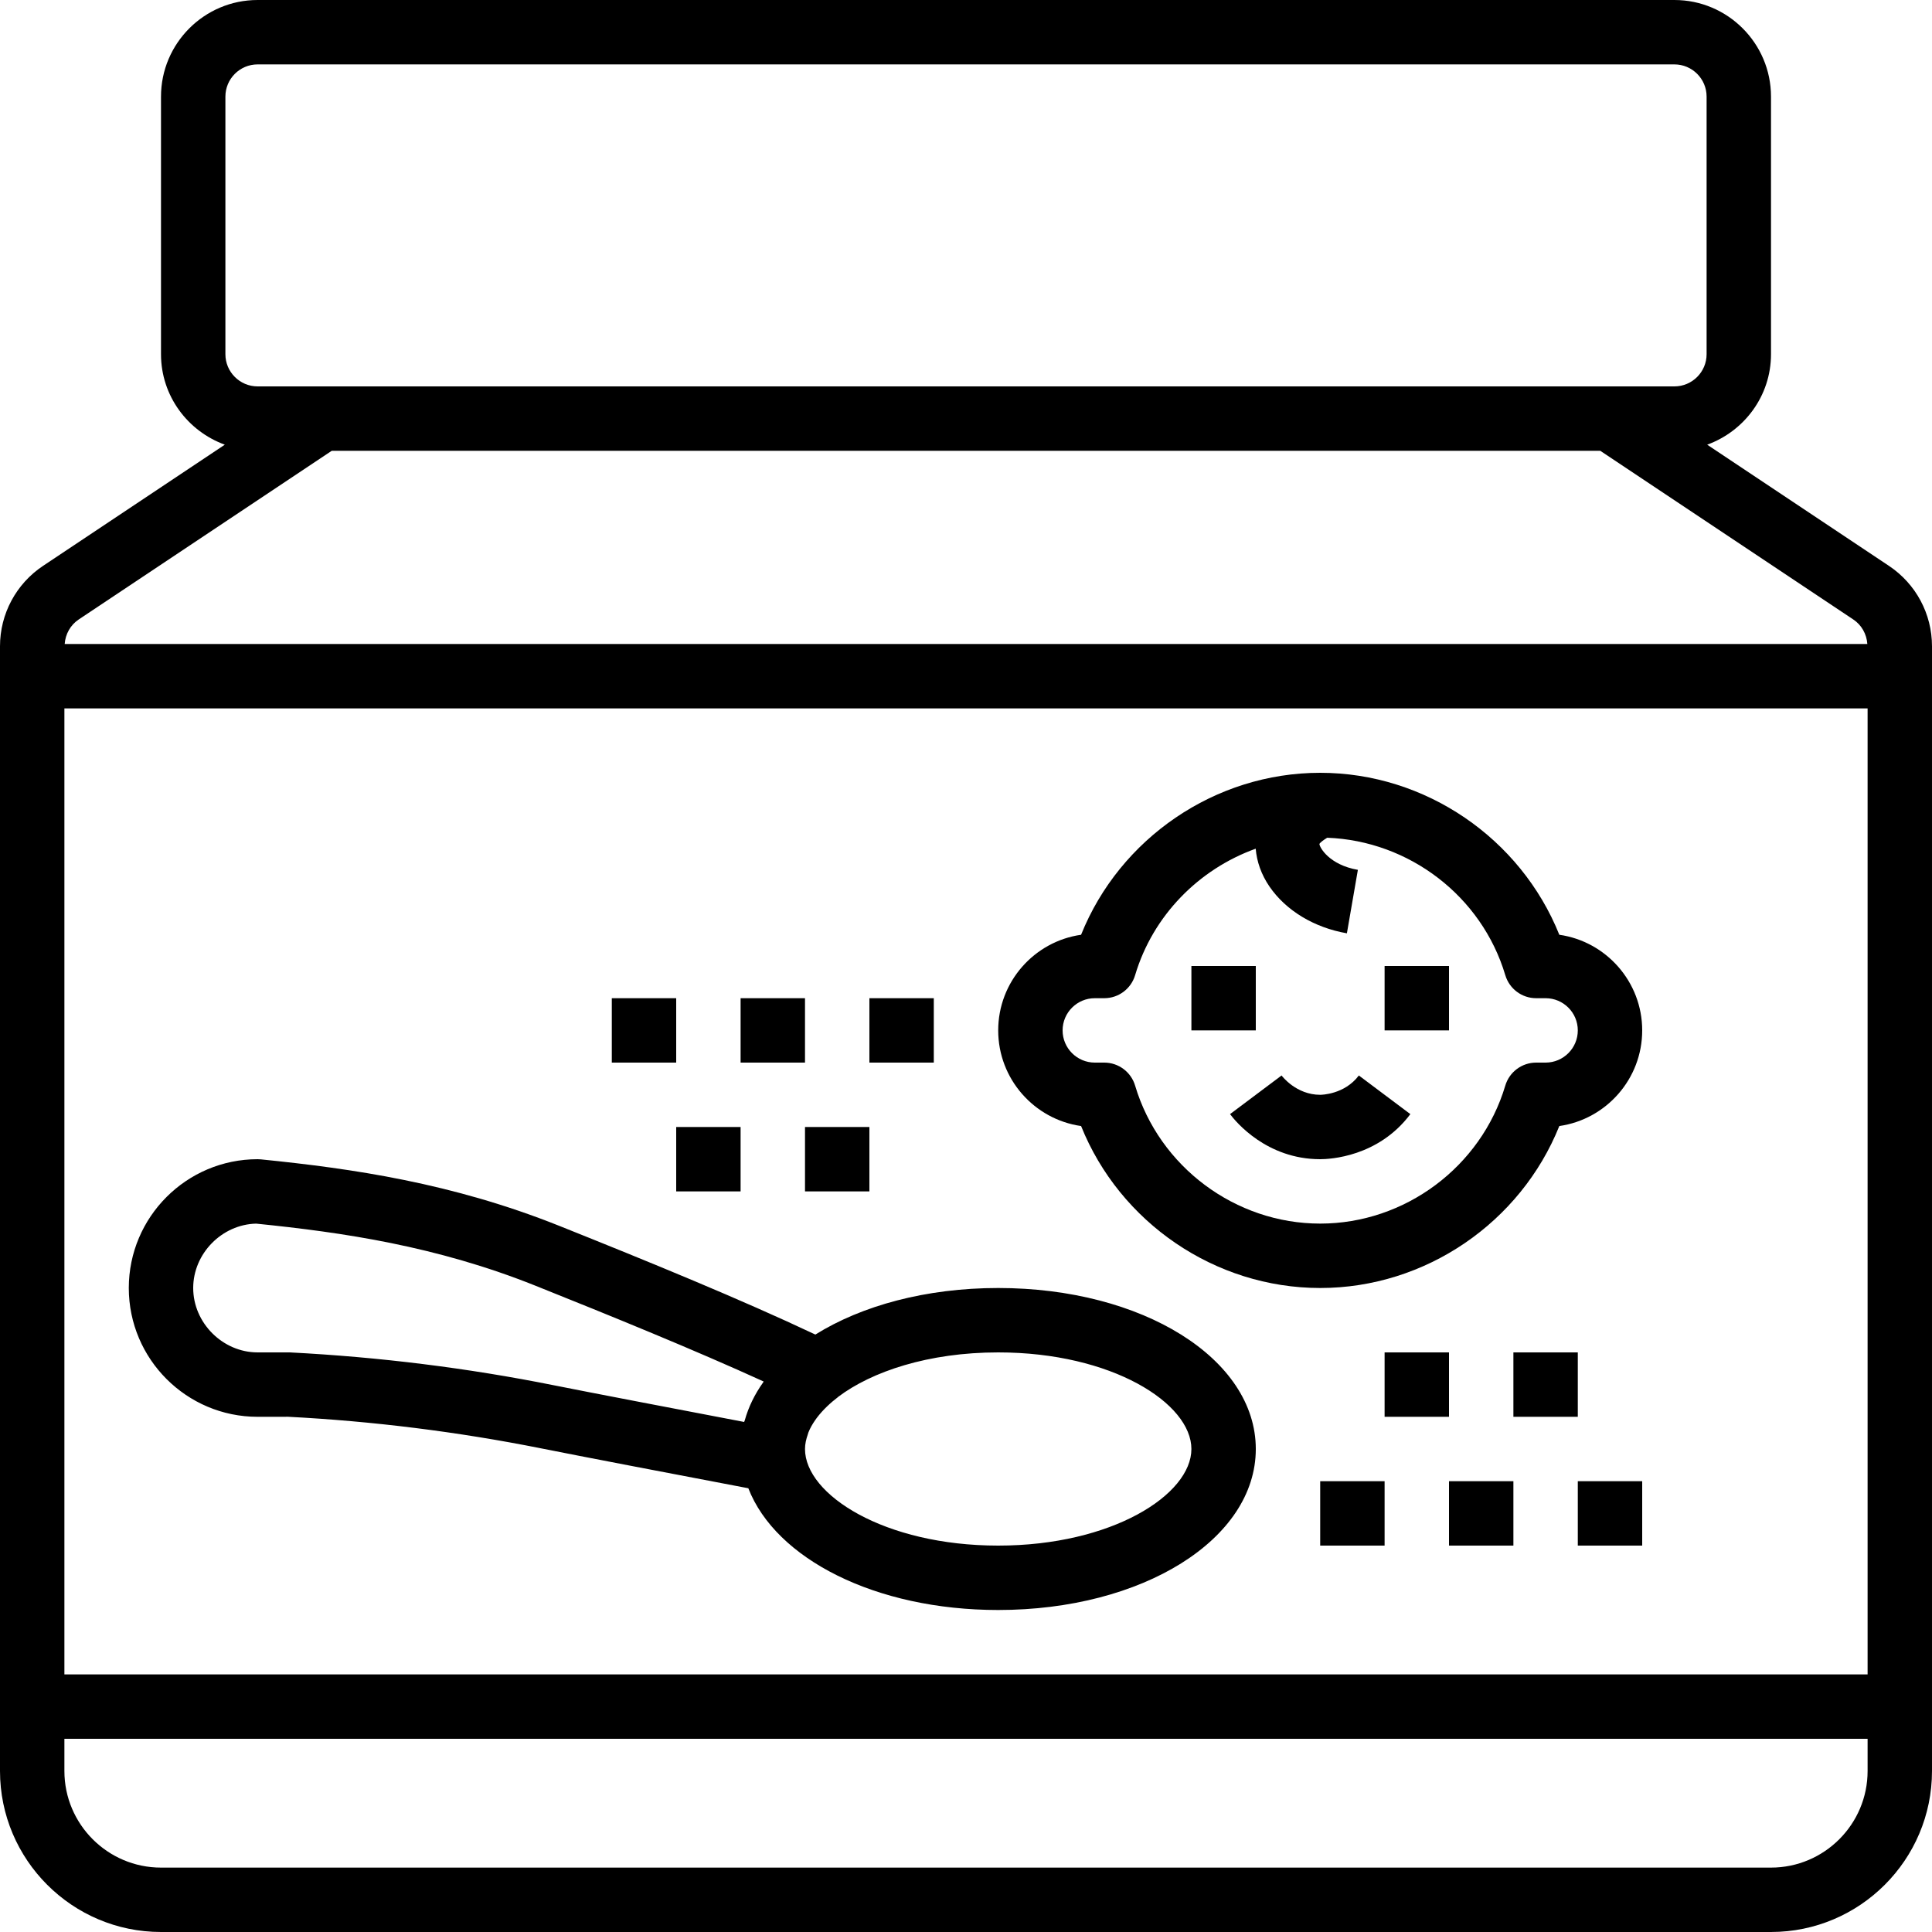 <?xml version="1.0" encoding="iso-8859-1"?>
<!-- Generator: Adobe Illustrator 19.0.0, SVG Export Plug-In . SVG Version: 6.00 Build 0)  -->
<svg version="1.1" id="Capa_1" xmlns="http://www.w3.org/2000/svg" xmlns:xlink="http://www.w3.org/1999/xlink" x="0px" y="0px"
	 viewBox="0 0 480 480" style="enable-background:new 0 0 480 480;" xml:space="preserve">
<g>
	<g>
		<path d="M469.312,140.592l-45.168-30.112C433.36,107.128,440,98.36,440,88V24c0-13.232-10.768-24-24-24H64
			C50.768,0,40,10.768,40,24v64c0,10.36,6.64,19.128,15.856,22.48l-45.168,30.112C4,145.056,0,152.52,0,160.56V168v256v16
			c0,22.056,17.944,40,40,40h400c22.056,0,40-17.944,40-40v-16V168v-7.44C480,152.52,476,145.056,469.312,140.592z M56,24
			c0-4.416,3.592-8,8-8h352c4.408,0,8,3.584,8,8v64c0,4.416-3.592,8-8,8h-16H80H64c-4.408,0-8-3.584-8-8V24z M19.56,153.904
			L82.424,112h315.16l62.856,41.904c2.072,1.376,3.32,3.632,3.496,6.096H16.072C16.248,157.544,17.488,155.288,19.56,153.904z
			 M464,440c0,13.232-10.768,24-24,24H40c-13.232,0-24-10.768-24-24v-8h448V440z M464,416H16V176h448V416z"/>
	</g>
</g>
<g>
	<g>
		<path d="M248,320c-17.928,0-33.912,4.384-45.424,11.568c-18.376-8.688-41.312-18.08-63.608-27
			c-26.616-10.64-51.376-14.232-74.168-16.528c-0.264-0.024-0.528-0.04-0.8-0.04c-17.648,0-32,14.352-32,32s14.352,32,32,32
			l7.584-0.008c21.056,1.088,42.2,3.728,62.848,7.848c9.76,1.952,32.448,6.288,51.488,9.912C192.736,387.312,217.528,400,248,400
			c35.888,0,64-17.568,64-40S283.888,320,248,320z M189.592,343.464c-2.088,2.944-3.624,6.08-4.544,9.376
			c-0.04,0.152-0.128,0.288-0.168,0.44c-18.056-3.448-38.272-7.312-47.312-9.12C116.16,339.872,94.24,337.144,72,336h-8
			c-8.672,0-16-7.328-16-16c0-8.552,7.128-15.8,15.64-15.992c21.504,2.176,44.792,5.576,69.392,15.424
			c18.736,7.496,39.536,15.968,56.696,23.8C189.672,343.304,189.64,343.384,189.592,343.464z M248,384c-28.288,0-48-12.648-48-24
			c0-1.256,0.288-2.448,0.688-3.6c0.064-0.176,0.096-0.344,0.16-0.52c0.424-1.072,1.008-2.072,1.664-3.024
			c0.144-0.208,0.288-0.408,0.44-0.616c1.536-2.024,3.432-3.76,5.192-5.096c0.04-0.032,0.064-0.072,0.096-0.096
			C216.576,340.76,230.664,336,248,336c28.288,0,48,12.648,48,24S276.288,384,248,384z"/>
	</g>
</g>
<g>
	<g>
		<path d="M387.408,232.24C377.792,208.28,354.144,192,328,192c-26.144,0-49.792,16.28-59.408,40.24
			C256.968,233.896,248,243.92,248,256c0,12.08,8.968,22.104,20.592,23.76C278.208,303.72,301.856,320,328,320
			c26.144,0,49.792-16.28,59.408-40.24C399.032,278.104,408,268.08,408,256C408,243.92,399.032,233.896,387.408,232.24z M384,264
			h-2.352c-3.536,0-6.656,2.328-7.664,5.72C367.968,289.896,349.064,304,328,304c-21.064,0-39.968-14.104-45.984-34.28
			c-1.008-3.392-4.128-5.72-7.664-5.72H272c-4.408,0-8-3.584-8-8c0-4.416,3.592-8,8-8h2.352c3.536,0,6.656-2.328,7.664-5.72
			c4.424-14.848,15.856-26.352,29.96-31.424c0.264,3.192,1.376,6.424,3.424,9.408c4.096,5.976,11.112,10.208,19.232,11.616
			l2.728-15.768c-7.136-1.232-9.536-5.608-9.552-6.432c0.16-0.336,0.952-0.952,1.928-1.544c20.352,0.76,38.4,14.52,44.248,34.136
			c1.008,3.4,4.128,5.728,7.664,5.728H384c4.408,0,8,3.584,8,8C392,260.416,388.408,264,384,264z"/>
	</g>
</g>
<g>
	<g>
		<rect x="296" y="240" width="16" height="16"/>
	</g>
</g>
<g>
	<g>
		<rect x="344" y="240" width="16" height="16"/>
	</g>
</g>
<g>
	<g>
		<path d="M337.6,267.2c-3.56,4.744-9.352,4.8-9.6,4.8c-5.936,0-9.456-4.6-9.6-4.8l-12.8,9.6c1.4,1.872,9.072,11.2,22.4,11.2
			c2.336,0,14.408-0.536,22.4-11.2L337.6,267.2z"/>
	</g>
</g>
<g>
	<g>
		<rect x="216" y="248" width="16" height="16"/>
	</g>
</g>
<g>
	<g>
		<rect x="184" y="248" width="16" height="16"/>
	</g>
</g>
<g>
	<g>
		<rect x="152" y="248" width="16" height="16"/>
	</g>
</g>
<g>
	<g>
		<rect x="168" y="280" width="16" height="16"/>
	</g>
</g>
<g>
	<g>
		<rect x="200" y="280" width="16" height="16"/>
	</g>
</g>
<g>
	<g>
		<rect x="344" y="336" width="16" height="16"/>
	</g>
</g>
<g>
	<g>
		<rect x="376" y="336" width="16" height="16"/>
	</g>
</g>
<g>
	<g>
		<rect x="392" y="368" width="16" height="16"/>
	</g>
</g>
<g>
	<g>
		<rect x="328" y="368" width="16" height="16"/>
	</g>
</g>
<g>
	<g>
		<rect x="360" y="368" width="16" height="16"/>
	</g>
</g>
<g>
</g>
<g>
</g>
<g>
</g>
<g>
</g>
<g>
</g>
<g>
</g>
<g>
</g>
<g>
</g>
<g>
</g>
<g>
</g>
<g>
</g>
<g>
</g>
<g>
</g>
<g>
</g>
<g>
</g>
</svg>
